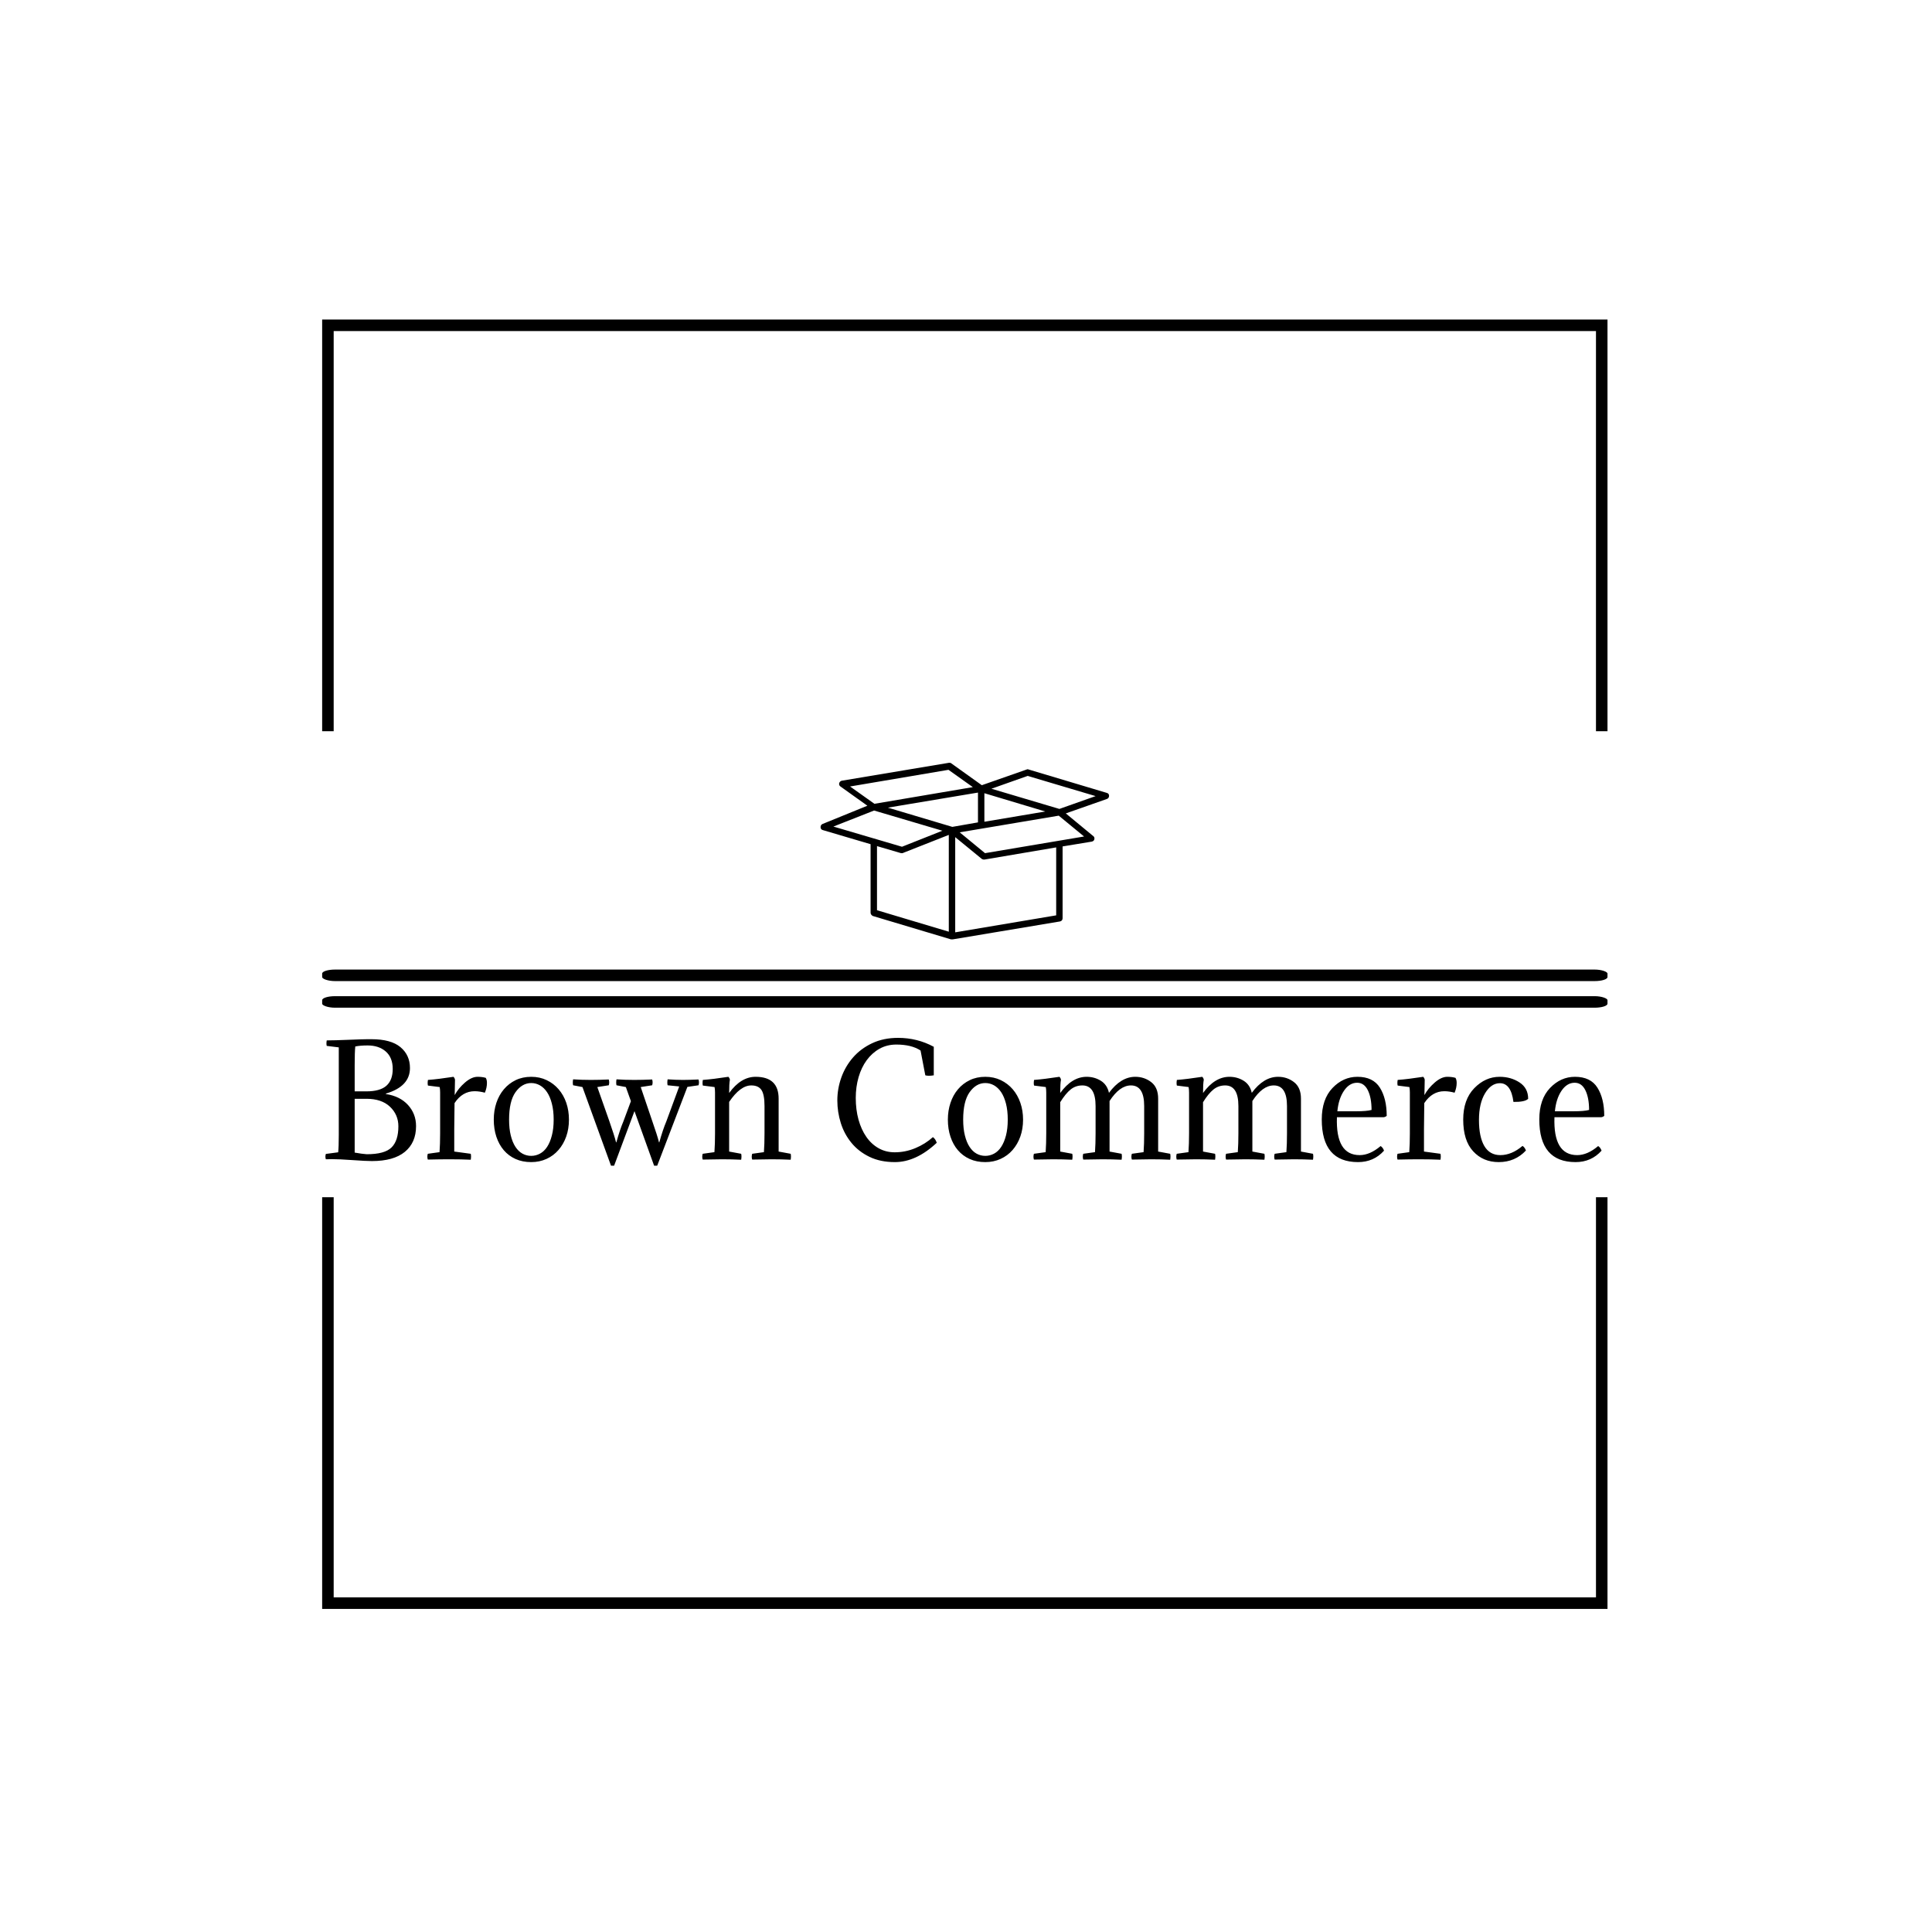 <svg xmlns="http://www.w3.org/2000/svg" version="1.1" xmlns:xlink="http://www.w3.org/1999/xlink" xmlns:svgjs="http://svgjs.dev/svgjs" width="1500" height="1500" viewBox="0 0 1500 1500"><rect width="1500" height="1500" fill="#ffffff"></rect><g transform="matrix(0.667,0,0,0.667,248.84,242.368)"><svg viewBox="0 0 245 248" data-background-color="#ffffff" preserveAspectRatio="xMidYMid meet" height="1518" width="1500" xmlns="http://www.w3.org/2000/svg" xmlns:xlink="http://www.w3.org/1999/xlink"><g id="tight-bounds" transform="matrix(1,0,0,1,0.284,0.4)"><svg viewBox="0 0 244.431 247.2" height="247.2" width="244.431"><g><svg></svg></g><g><svg viewBox="0 0 244.431 247.2" height="247.2" width="244.431"><g transform="matrix(1,0,0,1,0,85.289)"><svg viewBox="0 0 244.431 76.621" height="76.621" width="244.431"><g><svg viewBox="0 0 245.654 77.005" height="76.621" width="244.431"><g><rect width="245.654" height="2.203" x="0" y="39.523" fill="#000000" opacity="1" stroke-width="0" stroke="transparent" fill-opacity="1" class="rect-yte-0" data-fill-palette-color="primary" rx="1%" id="yte-0" data-palette-color="#556970"></rect></g><g><rect width="245.654" height="2.203" x="0" y="44.609" fill="#000000" opacity="1" stroke-width="0" stroke="transparent" fill-opacity="1" class="rect-yte-1" data-fill-palette-color="primary" rx="1%" id="yte-1" data-palette-color="#556970"></rect></g><g transform="matrix(1,0,0,1,0.611,52.578)"><svg viewBox="0 0 244.431 24.426" height="24.426" width="244.431"><g id="textblocktransform"><svg viewBox="0 0 244.431 24.426" height="24.426" width="244.431" id="textblock"><g><svg viewBox="0 0 244.431 24.426" height="24.426" width="244.431"><g transform="matrix(1,0,0,1,0,0)"><svg width="244.431" viewBox="2.15 -40.8 430.27 43" height="24.426" data-palette-color="#556970"><path d="M2.6-39.95L2.6-39.95Q5.15-39.95 9.95-40.15 14.75-40.35 16.3-40.35L16.3-40.35 17.65-40.35Q24.2-40.35 27.4-37.68 30.6-35 30.6-30.65L30.6-30.65Q30.6-24.45 22.5-22.05L22.5-22.05 22.5-21.9Q27.2-21.2 29.93-18.23 32.65-15.25 32.65-11.1L32.65-11.1Q32.65-5.55 28.88-2.45 25.1 0.65 17.8 0.65L17.8 0.65Q15.8 0.65 11.33 0.33 6.85 0 4.2 0L4.2 0Q3.9 0 3.25 0.03 2.6 0.05 2.3 0.05L2.3 0.05Q2-0.85 2.3-1.75L2.3-1.75 6.45-2.3Q6.65-4.2 6.65-8.15L6.65-8.15 6.65-37.6 2.6-38.1Q2.4-38.85 2.6-39.95ZM16-20.3L16-20.3 12-20.3 12-2.2Q14.55-1.75 16.05-1.65L16.05-1.65Q22.1-1.65 24.4-3.93 26.7-6.2 26.7-11.05L26.7-11.05Q26.7-14.95 23.88-17.63 21.05-20.3 16-20.3ZM16.35-38.25L16.35-38.25Q13.85-38.25 12.2-37.9L12.2-37.9Q12-36 12-31.65L12-31.65 12-22.8 15.9-22.8Q20.55-22.8 22.68-24.7 24.8-26.6 24.8-30.35L24.8-30.35Q24.8-34.15 22.48-36.2 20.15-38.25 16.35-38.25ZM45.75-26.7L45.75-26.7 45.65-21.55Q46.9-23.85 49.12-25.78 51.35-27.7 53.35-27.7L53.35-27.7Q54.9-27.7 56.1-27.35L56.1-27.35Q56.5-26.7 56.5-25.65L56.5-25.65Q56.5-24 55.8-22.35L55.8-22.35Q54-22.85 52.35-22.85L52.35-22.85Q48.25-22.85 45.6-18.85L45.6-18.85 45.5-10.1 45.5-2.55 51.05-1.8Q51.25-1 51.05 0.2L51.05 0.2Q47.9 0.05 43.85 0.05L43.85 0.05Q40.8 0.05 36.6 0.15L36.6 0.15Q36.3-0.8 36.6-1.8L36.6-1.8 40.55-2.35Q40.75-5.1 40.75-8.7L40.75-8.7 40.75-22.4Q40.75-23.4 40.6-24.25L40.6-24.25 36.65-24.75Q36.45-25.5 36.65-26.65L36.65-26.65Q40.1-26.9 45.25-27.7L45.25-27.7Q45.7-27.2 45.75-26.7ZM58.8-13.3L58.8-13.3Q58.8-16.3 59.67-18.93 60.55-21.55 62.2-23.5 63.85-25.45 66.17-26.58 68.5-27.7 71.4-27.7L71.4-27.7Q74.25-27.7 76.59-26.58 78.95-25.45 80.62-23.5 82.3-21.55 83.2-18.93 84.09-16.3 84.09-13.3L84.09-13.3Q84.09-10.2 83.17-7.6 82.25-5 80.57-3.08 78.9-1.15 76.55-0.08 74.2 1 71.4 1L71.4 1Q68.45 1 66.12-0.05 63.8-1.1 62.17-3 60.55-4.9 59.67-7.53 58.8-10.15 58.8-13.3ZM66.09-22.5L66.09-22.5Q63.95-19.45 63.95-13.3L63.95-13.3Q63.95-10.25 64.52-7.95 65.09-5.65 66.09-4.13 67.09-2.6 68.45-1.85 69.8-1.1 71.4-1.1L71.4-1.1Q72.95-1.1 74.34-1.85 75.75-2.6 76.75-4.13 77.75-5.65 78.34-7.95 78.95-10.25 78.95-13.3L78.95-13.3Q78.95-16.35 78.34-18.68 77.75-21 76.72-22.53 75.7-24.05 74.32-24.83 72.95-25.6 71.4-25.6L71.4-25.6Q68.3-25.6 66.09-22.5ZM123.94-24.3L113.79 2.2 112.74 2.2 106.14-16.15 99.29 2.2 98.24 2.2 88.64-24.25 85.49-24.85Q85.29-25.65 85.49-26.85L85.49-26.85Q88.24-26.65 91.44-26.65L91.44-26.65Q94.29-26.65 97.49-26.8L97.49-26.8Q97.79-25.8 97.49-24.85L97.49-24.85 93.64-24.25 97.64-12.9Q99.39-7.9 99.94-5.65L99.94-5.65 100.04-5.65Q101.24-9.95 102.39-12.65L102.39-12.65 104.94-19.5 103.24-24.25 100.09-24.85Q99.89-25.65 100.09-26.85L100.09-26.85Q102.84-26.65 106.04-26.65L106.04-26.65Q108.89-26.65 112.09-26.8L112.09-26.8Q112.39-25.8 112.09-24.85L112.09-24.85 108.24-24.25 112.09-12.9Q113.84-7.9 114.39-5.65L114.39-5.65 114.49-5.65Q115.69-9.95 116.84-12.65L116.84-12.65 121.19-24.45 117.29-24.85Q117.09-25.65 117.29-26.85L117.29-26.85Q120.04-26.65 122.44-26.65L122.44-26.65Q124.49-26.65 127.69-26.8L127.69-26.8Q127.99-25.8 127.69-24.85L127.69-24.85 123.94-24.3ZM149.89-8.7L149.89-17.85Q149.89-21.7 148.87-23.25 147.84-24.8 145.44-24.8L145.44-24.8Q141.74-24.8 137.99-19.25L137.99-19.25 137.99-2.55 142.04-1.8Q142.24-1 142.04 0.2L142.04 0.2Q138.89 0.05 135.59 0.05L135.59 0.05Q133.29 0.05 129.09 0.15L129.09 0.15Q128.79-0.8 129.09-1.8L129.09-1.8 133.04-2.35Q133.24-5.1 133.24-8.7L133.24-8.7 133.24-22.4Q133.24-23.4 133.09-24.25L133.09-24.25 129.14-24.75Q128.94-25.5 129.14-26.65L129.14-26.65Q132.59-26.9 137.74-27.7L137.74-27.7Q138.19-27.2 138.24-26.7L138.24-26.7Q137.99-25.4 137.99-22.25L137.99-22.25Q141.94-27.7 146.89-27.7L146.89-27.7Q154.64-27.7 154.64-20.35L154.64-20.35 154.64-2.55 158.69-1.8Q158.89-1 158.69 0.2L158.69 0.2Q155.54 0.05 152.24 0.05L152.24 0.05Q149.94 0.05 145.74 0.15L145.74 0.15Q145.44-0.8 145.74-1.8L145.74-1.8 149.69-2.35Q149.89-5.1 149.89-8.7L149.89-8.7ZM206.54-7.4L206.54-7.4Q207.39-6.85 207.84-5.5L207.84-5.5Q200.89 1 193.74 1L193.74 1Q188.84 1 185.19-0.78 181.54-2.55 179.14-5.48 176.74-8.4 175.56-12.13 174.39-15.85 174.39-19.75L174.39-19.75Q174.39-23.7 175.74-27.48 177.09-31.25 179.69-34.23 182.29-37.2 186.11-39 189.94-40.8 194.84-40.8L194.84-40.8Q201.29-40.8 206.84-37.8L206.84-37.8 206.84-28.2Q205.94-28.05 205.24-28.05L205.24-28.05Q204.49-28.05 203.99-28.2L203.99-28.2 202.39-36.55Q199.34-38.55 194.24-38.55L194.24-38.55Q191.09-38.55 188.56-37.13 186.04-35.7 184.26-33.27 182.49-30.85 181.54-27.58 180.59-24.3 180.59-20.6L180.59-20.6Q180.59-16.65 181.51-13.3 182.44-9.95 184.14-7.5 185.84-5.05 188.26-3.68 190.69-2.3 193.69-2.3L193.69-2.3Q197.29-2.3 200.64-3.7 203.99-5.1 206.54-7.4ZM211.58-13.3L211.58-13.3Q211.58-16.3 212.46-18.93 213.33-21.55 214.98-23.5 216.63-25.45 218.96-26.58 221.28-27.7 224.18-27.7L224.18-27.7Q227.03-27.7 229.38-26.58 231.73-25.45 233.41-23.5 235.08-21.55 235.98-18.93 236.88-16.3 236.88-13.3L236.88-13.3Q236.88-10.2 235.96-7.6 235.03-5 233.36-3.08 231.68-1.15 229.33-0.08 226.98 1 224.18 1L224.18 1Q221.23 1 218.91-0.05 216.58-1.1 214.96-3 213.33-4.9 212.46-7.53 211.58-10.15 211.58-13.3ZM218.88-22.5L218.88-22.5Q216.73-19.45 216.73-13.3L216.73-13.3Q216.73-10.25 217.31-7.95 217.88-5.65 218.88-4.13 219.88-2.6 221.23-1.85 222.58-1.1 224.18-1.1L224.18-1.1Q225.73-1.1 227.13-1.85 228.53-2.6 229.53-4.13 230.53-5.65 231.13-7.95 231.73-10.25 231.73-13.3L231.73-13.3Q231.73-16.35 231.13-18.68 230.53-21 229.51-22.53 228.48-24.05 227.11-24.83 225.73-25.6 224.18-25.6L224.18-25.6Q221.08-25.6 218.88-22.5ZM277.63-8.7L277.63-17.85Q277.63-24.8 273.18-24.8L273.18-24.8Q269.38-24.8 265.98-19.55L265.98-19.55 265.98-2.55 270.03-1.8Q270.23-1 270.03 0.2L270.03 0.2Q266.88 0.05 263.63 0.05L263.63 0.05Q261.33 0.05 257.13 0.15L257.13 0.15Q256.83-0.8 257.13-1.8L257.13-1.8 261.08-2.35Q261.28-5.1 261.28-8.7L261.28-8.7 261.28-17.85Q261.28-24.8 256.83-24.8L256.83-24.8Q254.58-24.8 252.88-23.43 251.18-22.05 249.38-19.15L249.38-19.15 249.38-2.55 253.43-1.8Q253.63-1 253.43 0.2L253.43 0.2Q250.28 0.05 247.03 0.05L247.03 0.05Q244.73 0.05 240.53 0.15L240.53 0.15Q240.23-0.8 240.53-1.8L240.53-1.8 244.48-2.35Q244.68-5.1 244.68-8.7L244.68-8.7 244.68-22.4Q244.68-23.4 244.53-24.25L244.53-24.25 240.58-24.75Q240.38-25.5 240.58-26.65L240.58-26.65Q243.93-26.9 249.13-27.7L249.13-27.7Q249.58-27.2 249.63-26.7L249.63-26.7Q249.38-25.4 249.38-22.25L249.38-22.25Q253.33-27.7 258.28-27.7L258.28-27.7Q260.88-27.7 263.03-26.38 265.18-25.05 265.78-22.3L265.78-22.3Q269.78-27.7 274.63-27.7L274.63-27.7Q277.68-27.7 280.01-25.9 282.33-24.1 282.33-20.35L282.33-20.35 282.33-2.55 286.38-1.8Q286.58-1 286.38 0.2L286.38 0.2Q283.23 0.05 279.98 0.05L279.98 0.05Q277.68 0.05 273.48 0.15L273.48 0.15Q273.18-0.8 273.48-1.8L273.48-1.8 277.43-2.35Q277.63-5.1 277.63-8.7L277.63-8.7ZM325.68-8.7L325.68-17.85Q325.68-24.8 321.23-24.8L321.23-24.8Q317.43-24.8 314.03-19.55L314.03-19.55 314.03-2.55 318.08-1.8Q318.28-1 318.08 0.2L318.08 0.2Q314.93 0.05 311.68 0.05L311.68 0.05Q309.38 0.05 305.18 0.15L305.18 0.15Q304.88-0.8 305.18-1.8L305.18-1.8 309.13-2.35Q309.33-5.1 309.33-8.7L309.33-8.7 309.33-17.85Q309.33-24.8 304.88-24.8L304.88-24.8Q302.63-24.8 300.93-23.43 299.23-22.05 297.43-19.15L297.43-19.15 297.43-2.55 301.48-1.8Q301.68-1 301.48 0.2L301.48 0.2Q298.33 0.05 295.08 0.05L295.08 0.05Q292.78 0.05 288.58 0.15L288.58 0.15Q288.28-0.8 288.58-1.8L288.58-1.8 292.53-2.35Q292.73-5.1 292.73-8.7L292.73-8.7 292.73-22.4Q292.73-23.4 292.58-24.25L292.58-24.25 288.63-24.75Q288.43-25.5 288.63-26.65L288.63-26.65Q291.98-26.9 297.18-27.7L297.18-27.7Q297.63-27.2 297.68-26.7L297.68-26.7Q297.43-25.4 297.43-22.25L297.43-22.25Q301.38-27.7 306.33-27.7L306.33-27.7Q308.93-27.7 311.08-26.38 313.23-25.05 313.83-22.3L313.83-22.3Q317.83-27.7 322.68-27.7L322.68-27.7Q325.73-27.7 328.05-25.9 330.38-24.1 330.38-20.35L330.38-20.35 330.38-2.55 334.43-1.8Q334.63-1 334.43 0.2L334.43 0.2Q331.28 0.05 328.03 0.05L328.03 0.05Q325.73 0.05 321.53 0.15L321.53 0.15Q321.23-0.8 321.53-1.8L321.53-1.8 325.48-2.35Q325.68-5.1 325.68-8.7L325.68-8.7ZM358.18-14.1L358.18-14.1 342.48-14.1Q342.03-1.35 350.13-1.35L350.13-1.35Q353.58-1.35 357.18-4.4L357.18-4.4Q357.93-3.95 358.33-2.85L358.33-2.85Q354.88 1 349.58 1L349.58 1Q337.38 1 337.38-13.35L337.38-13.35Q337.38-20.15 340.98-23.93 344.58-27.7 349.38-27.7L349.38-27.7Q354.63-27.7 356.93-24.05 359.23-20.4 359.23-14.55L359.23-14.55Q358.73-14.15 358.18-14.1ZM349.28-25.7L349.28-25.7Q346.68-25.7 344.85-23 343.03-20.3 342.63-16.1L342.63-16.1 348.83-16.1Q352.53-16.1 354.13-16.55L354.13-16.55Q354.13-20.65 352.88-23.18 351.63-25.7 349.28-25.7ZM372.02-26.7L372.02-26.7 371.92-21.55Q373.17-23.85 375.4-25.78 377.62-27.7 379.62-27.7L379.62-27.7Q381.17-27.7 382.37-27.35L382.37-27.35Q382.77-26.7 382.77-25.65L382.77-25.65Q382.77-24 382.07-22.35L382.07-22.35Q380.27-22.85 378.62-22.85L378.62-22.85Q374.52-22.85 371.87-18.85L371.87-18.85 371.77-10.1 371.77-2.55 377.32-1.8Q377.52-1 377.32 0.2L377.32 0.2Q374.17 0.05 370.12 0.05L370.12 0.05Q367.07 0.05 362.87 0.15L362.87 0.15Q362.57-0.8 362.87-1.8L362.87-1.8 366.82-2.35Q367.02-5.1 367.02-8.7L367.02-8.7 367.02-22.4Q367.02-23.4 366.87-24.25L366.87-24.25 362.92-24.75Q362.72-25.5 362.92-26.65L362.92-26.65Q366.37-26.9 371.52-27.7L371.52-27.7Q371.97-27.2 372.02-26.7ZM406.82-20.3L406.82-20.3Q405.77-19.2 401.87-19.25L401.87-19.25Q401.07-25.55 397.32-25.55L397.32-25.55Q394.37-25.55 392.32-22.15 390.27-18.75 390.27-13.2L390.27-13.2Q390.27-7.5 392.07-4.42 393.87-1.35 397.47-1.35L397.47-1.35Q401.27-1.35 404.92-4.45L404.92-4.45Q405.67-4 406.07-2.9L406.07-2.9Q402.42 1 396.92 1L396.92 1Q391.67 1 388.32-2.63 384.97-6.25 384.97-13.3L384.97-13.3Q384.97-20.05 388.7-23.88 392.42-27.7 397.22-27.7L397.22-27.7Q401.02-27.7 403.92-25.8 406.82-23.9 406.82-20.3ZM431.37-14.1L431.37-14.1 415.67-14.1Q415.22-1.35 423.32-1.35L423.32-1.35Q426.77-1.35 430.37-4.4L430.37-4.4Q431.12-3.95 431.52-2.85L431.52-2.85Q428.07 1 422.77 1L422.77 1Q410.57 1 410.57-13.35L410.57-13.35Q410.57-20.15 414.17-23.93 417.77-27.7 422.57-27.7L422.57-27.7Q427.82-27.7 430.12-24.05 432.42-20.4 432.42-14.55L432.42-14.55Q431.92-14.15 431.37-14.1ZM422.47-25.7L422.47-25.7Q419.87-25.7 418.04-23 416.22-20.3 415.82-16.1L415.82-16.1 422.02-16.1Q425.72-16.1 427.32-16.55L427.32-16.55Q427.32-20.65 426.07-23.18 424.82-25.7 422.47-25.7Z" opacity="1" transform="matrix(1,0,0,1,0,0)" fill="#000000" class="wordmark-text-0" data-fill-palette-color="primary" id="text-0"></path></svg></g></svg></g></svg></g></svg></g><g transform="matrix(1,0,0,1,95.258,0)"><svg viewBox="0 0 55.138 33.757" height="33.757" width="55.138"><g><svg xmlns="http://www.w3.org/2000/svg" xmlns:xlink="http://www.w3.org/1999/xlink" version="1.1" x="0" y="0" viewBox="5 22.4 90 55.1" enable-background="new 0 0 100 100" xml:space="preserve" height="33.757" width="55.138" class="icon-icon-0" data-fill-palette-color="accent" id="icon-0"><path d="M94.3 31.8L69.9 24.5C69.7 24.4 69.5 24.4 69.3 24.5L55.3 29.4 45.8 22.6C45.6 22.4 45.3 22.4 45.1 22.4L11.6 28C11.2 28.1 10.9 28.4 10.8 28.8S10.9 29.6 11.2 29.8L19.6 35.8 5.6 41.5C5.2 41.7 5 42 5 42.5S5.3 43.3 5.7 43.4L20.6 47.8V69.2C20.6 69.6 20.9 70 21.3 70.2L45.7 77.5H46.2L79.7 71.9C80.2 71.8 80.5 71.4 80.5 70.9V48.5L89.6 47C90 46.9 90.3 46.7 90.4 46.3S90.4 45.5 90.1 45.3L81.5 38.2 94.3 33.7C94.7 33.6 95 33.2 95 32.7S94.7 31.9 94.3 31.8M46.1 42.4L26 36.4 54.1 31.7V41zM56.1 31.9L75.1 37.6 56.1 40.8zM44.9 24.6L52.5 30 21.8 35.2 14.2 29.8zM21.7 37.3L43 43.6 30.4 48.6 9 42.3zM22.6 48.4L30.1 50.6H30.4C30.5 50.6 30.7 50.6 30.8 50.5L45 44.9V75.1L22.6 68.4zM78.5 70L47 75.3V45.6L55.3 52.4C55.5 52.5 55.7 52.6 55.9 52.6H56.1L78.5 48.8zM56.3 50.6L48.4 44.1 79.3 38.9 87.2 45.4zM79.5 36.8L58.3 30.5 69.6 26.5 90.8 32.8z" fill="#000000" data-fill-palette-color="accent"></path></svg></g></svg></g><g></g></svg></g></svg></g><path d="M0 79.289L0 1 244.431 1 244.431 79.289 242.24 79.289 242.24 3.192 2.192 3.192 2.192 79.289 0 79.289M0 167.911L0 246.2 244.431 246.2 244.431 167.911 242.24 167.911 242.24 244.008 2.192 244.008 2.192 167.911 0 167.911" fill="#000000" stroke="transparent" data-fill-palette-color="tertiary"></path></svg></g><defs></defs></svg><rect width="244.431" height="247.2" fill="none" stroke="none" visibility="hidden"></rect></g></svg></g></svg>
